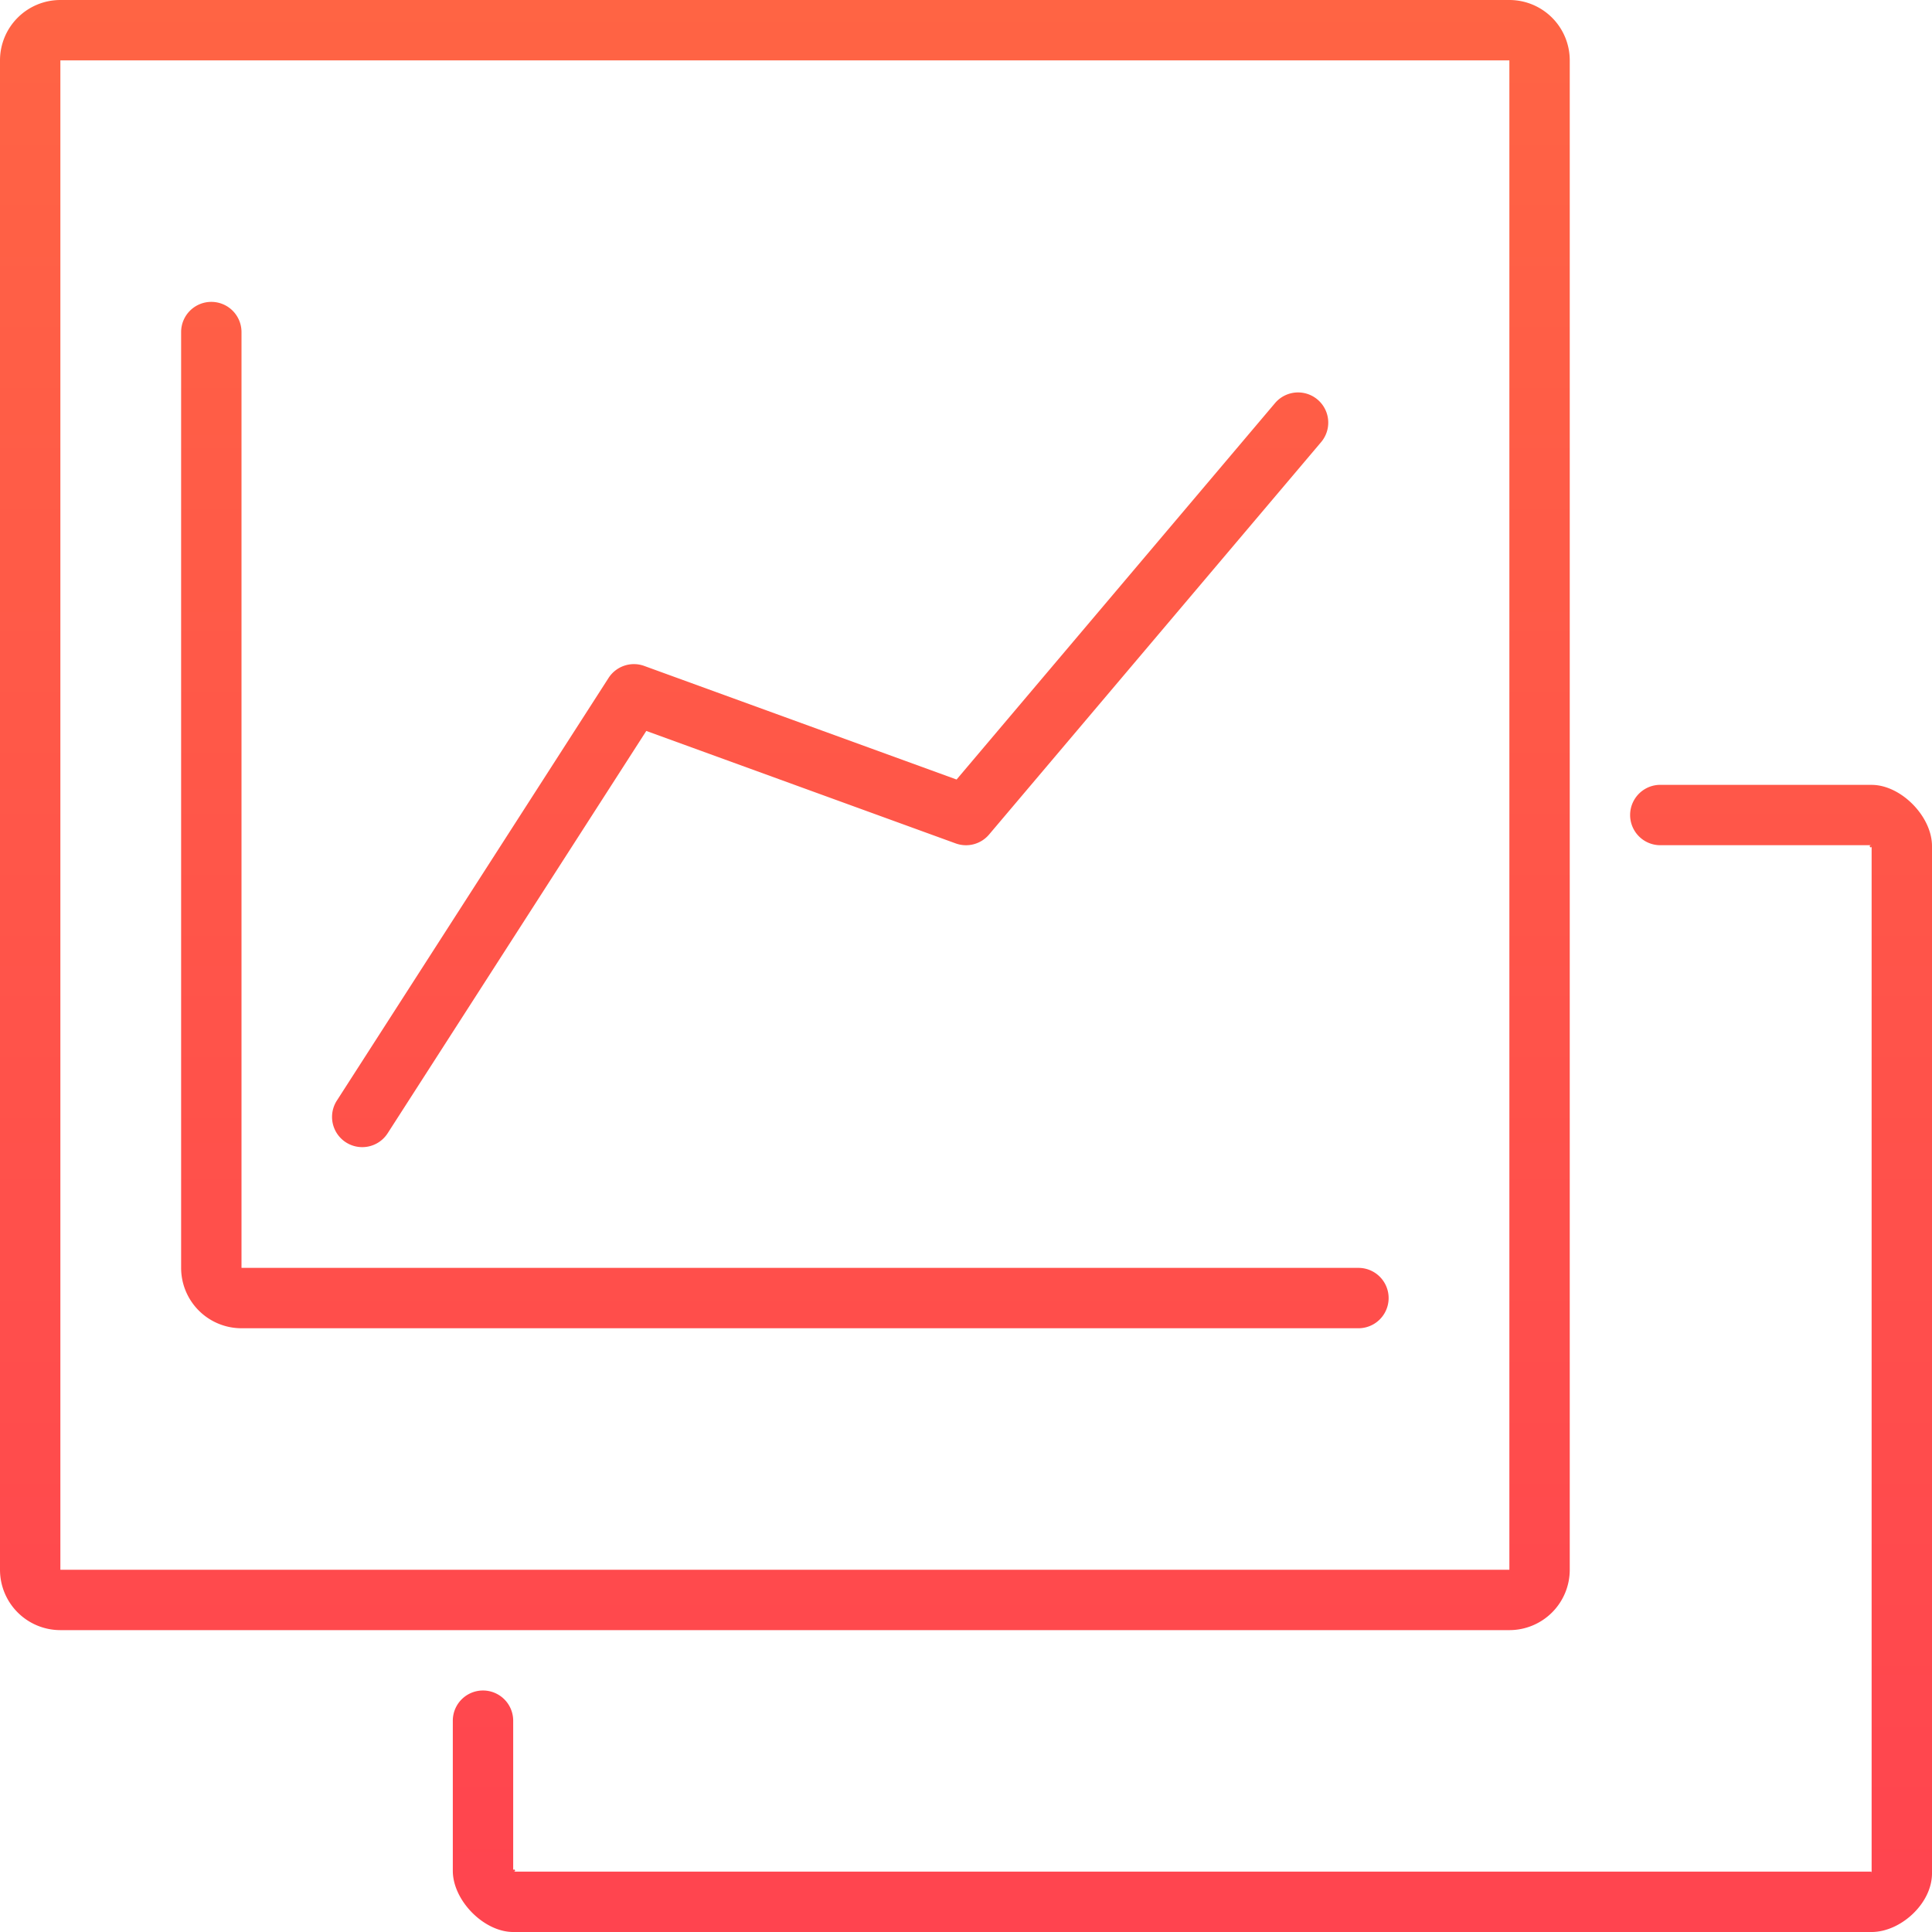 <svg xmlns="http://www.w3.org/2000/svg" width="48" height="48" viewBox="0 0 48 48">
    <defs>
        <linearGradient id="a" x1="50%" x2="50%" y1="0%" y2="100%">
            <stop offset="0%" stop-color="#FF6444"/>
            <stop offset="100%" stop-color="#FF444F"/>
        </linearGradient>
    </defs>
    <g fill="none" fill-rule="evenodd">
        <path d="M0 0h48v48H0z"/>
        <path fill="url(#a)" fill-rule="nonzero" d="M46.5 19.5c.728 0 1.5.783 1.5 1.521v25.522c0 .75-.78 1.457-1.5 1.457H12.75c-.728 0-1.5-.783-1.5-1.521V42.75a.75.75 0 1 1 1.5 0v3.729c0-.086.106.021 0 .021h33.744l.004.018.002.025V21.02c0 .086-.106-.021 0-.021h-5.25a.75.75 0 1 1 0-1.5zM37.5 0A1.5 1.5 0 0 1 39 1.5V39a1.5 1.5 0 0 1-1.5 1.5h-36A1.5 1.5 0 0 1 0 39V1.5A1.5 1.5 0 0 1 1.5 0h36zm0 1.5h-36V39h36V1.5zm-32.25 6a.75.75 0 0 1 .75.75V31.5h27.75a.75.75 0 1 1 0 1.5H6a1.5 1.5 0 0 1-1.5-1.5V8.25a.75.75 0 0 1 .75-.75zm26.427 2.516a.75.75 0 0 1 1.146.968l-8.25 9.75a.75.75 0 0 1-.83.22l-7.686-2.794-6.426 9.996a.75.75 0 0 1-1.262-.812l6.75-10.5a.75.75 0 0 1 .887-.299l7.76 2.822z"/>
    </g>
</svg>
